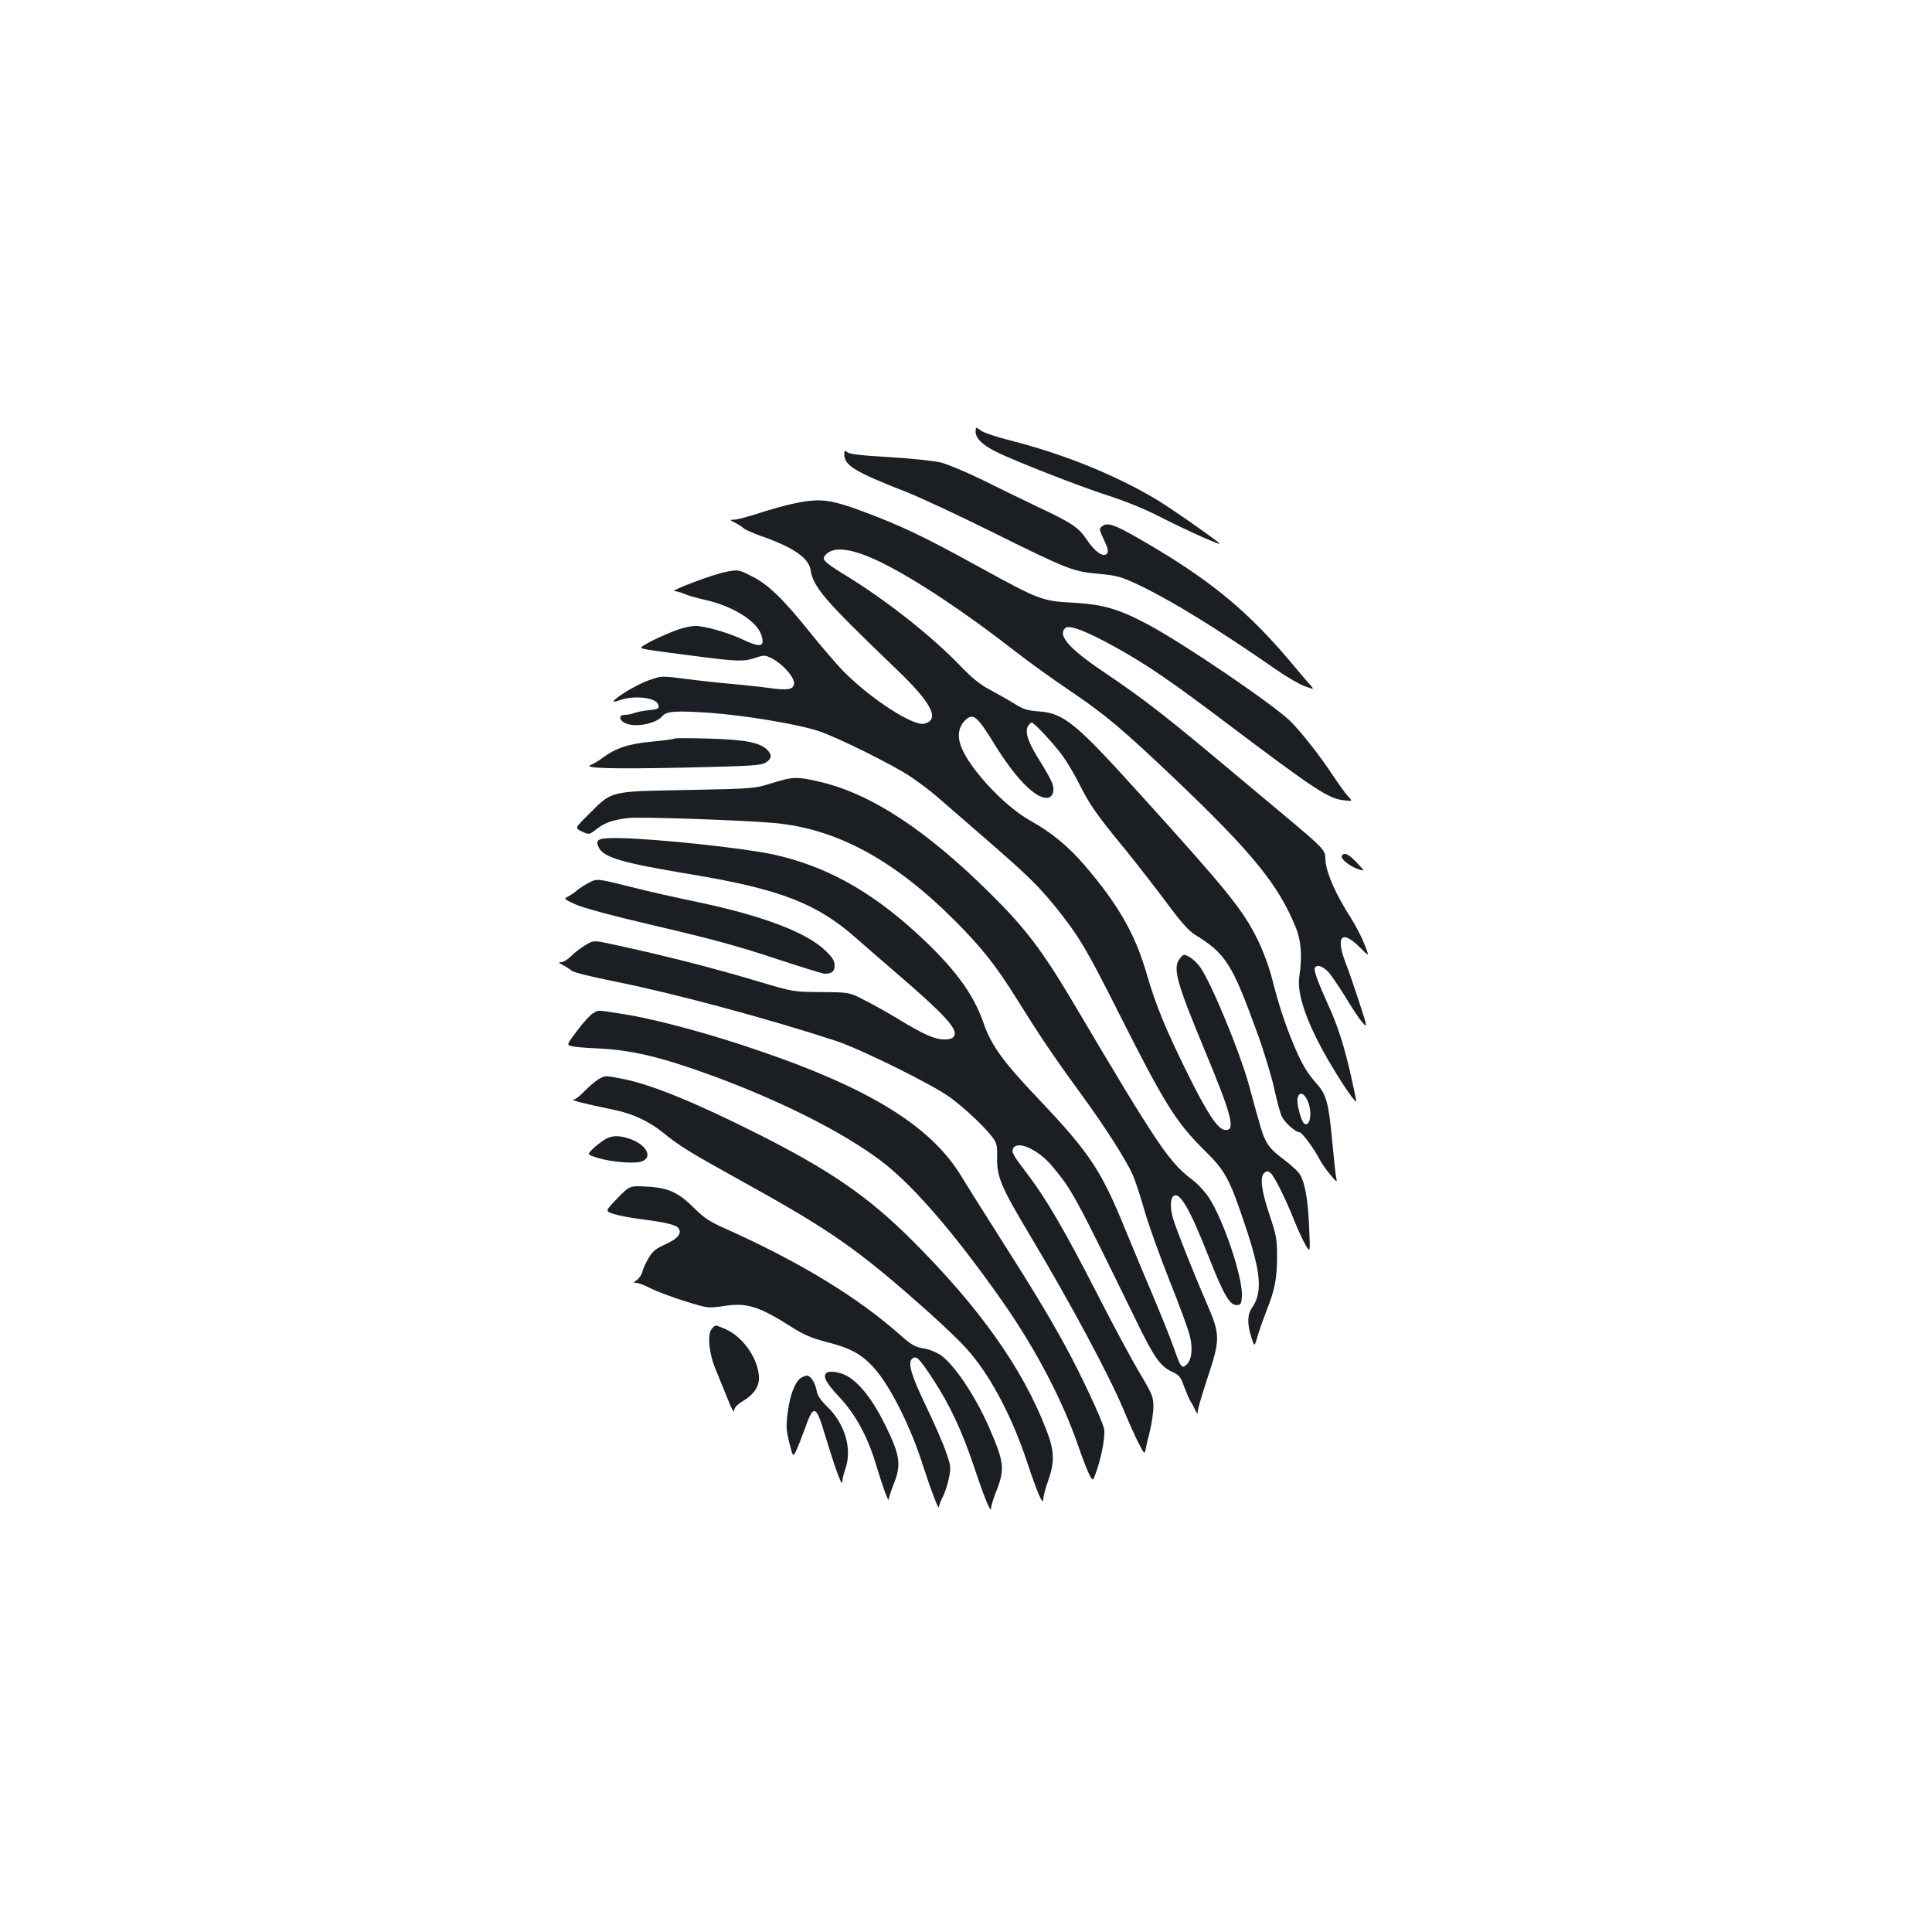 <?xml version="1.0" standalone="no"?>
<!DOCTYPE svg PUBLIC "-//W3C//DTD SVG 20010904//EN"
 "http://www.w3.org/TR/2001/REC-SVG-20010904/DTD/svg10.dtd">
<svg version="1.0" xmlns="http://www.w3.org/2000/svg"
 width="1000pt" height="1000pt" viewBox="0 0 1000 1000"
 preserveAspectRatio="xMidYMid meet">
<g transform="translate(0,1000) scale(0.1,-0.1)"
fill="#1b1f23" stroke="none">
<path d="M5050 7765 c0 -33 33 -66 101 -101 97 -49 433 -180 581 -228 88 -28
192 -70 264 -107 154 -79 346 -164 314 -139 -64 50 -252 181 -320 222 -213
128 -481 237 -760 308 -69 17 -137 40 -152 51 -28 20 -28 20 -28 -6z"/>
<path d="M4370 7648 c0 -57 56 -91 320 -194 69 -27 267 -119 440 -205 401
-199 424 -207 556 -219 97 -9 115 -14 211 -59 174 -84 403 -225 713 -440 52
-36 117 -74 144 -83 49 -18 49 -18 29 5 -11 12 -60 69 -108 127 -208 246 -394
402 -686 577 -213 127 -252 143 -283 120 -18 -13 -18 -16 8 -71 21 -45 25 -60
15 -72 -18 -21 -62 10 -104 73 -42 63 -76 86 -255 170 -74 35 -202 98 -285
139 -82 40 -179 81 -215 90 -36 9 -154 21 -266 28 -141 8 -206 15 -218 25 -14
12 -16 11 -16 -11z"/>
<path d="M4105 7393 c-38 -8 -118 -30 -176 -49 -58 -19 -117 -34 -130 -34 -23
0 -23 -1 6 -16 16 -8 37 -21 45 -29 8 -7 47 -24 85 -38 168 -58 249 -113 260
-175 15 -93 71 -157 446 -517 182 -174 226 -260 143 -281 -56 -14 -273 126
-413 266 -36 36 -118 131 -182 211 -139 173 -216 247 -303 289 -64 32 -67 32
-129 20 -65 -12 -296 -99 -265 -100 10 0 32 -6 50 -14 18 -8 67 -22 108 -31
143 -32 266 -109 290 -180 21 -63 -2 -69 -94 -26 -74 36 -197 71 -247 71 -20
0 -60 -8 -90 -19 -80 -28 -201 -88 -190 -95 9 -6 53 -13 312 -46 187 -24 222
-25 281 -4 44 14 48 14 85 -5 52 -26 113 -94 113 -126 0 -34 -31 -40 -128 -26
-42 6 -129 15 -192 21 -63 5 -171 17 -240 26 -123 16 -126 16 -189 -6 -57 -19
-171 -86 -185 -109 -3 -5 11 -3 32 5 72 26 185 14 198 -21 9 -22 3 -26 -49
-31 -25 -2 -58 -9 -72 -14 -15 -6 -37 -10 -51 -10 -30 0 -32 -25 -2 -41 50
-27 162 -7 197 35 21 25 69 28 238 17 187 -13 468 -60 573 -96 100 -34 376
-171 470 -233 41 -27 103 -74 137 -103 34 -30 139 -121 233 -202 242 -210 291
-258 383 -371 120 -149 163 -221 328 -550 239 -474 296 -564 444 -711 107
-105 128 -143 210 -388 83 -247 91 -348 34 -428 -23 -33 -24 -84 -2 -151 16
-51 16 -51 33 8 9 32 31 93 47 134 41 102 53 163 53 278 0 88 -4 110 -40 217
-42 126 -50 194 -25 215 12 10 18 10 31 -1 20 -16 80 -137 124 -249 19 -47 45
-103 58 -125 24 -40 24 -40 18 95 -6 147 -23 238 -53 279 -11 14 -47 46 -80
71 -79 59 -97 86 -127 198 -15 50 -37 133 -51 184 -49 177 -193 525 -252 611
-15 21 -40 45 -57 54 -28 15 -31 14 -48 -7 -40 -49 -20 -121 128 -477 143
-344 162 -420 102 -411 -36 5 -92 90 -192 293 -113 229 -163 350 -211 515 -60
207 -146 356 -320 560 -84 98 -172 171 -280 231 -143 79 -336 291 -366 402
-13 47 -5 84 23 115 43 45 64 29 153 -116 107 -175 210 -282 272 -282 30 0 44
34 30 75 -6 16 -34 68 -64 115 -61 96 -79 149 -63 180 6 11 15 20 20 20 12 0
106 -100 157 -168 23 -31 64 -99 90 -151 53 -106 88 -157 242 -344 59 -73 153
-194 209 -269 70 -95 114 -145 144 -164 162 -99 195 -151 325 -509 36 -99 76
-231 89 -293 14 -63 31 -126 39 -142 17 -32 70 -80 90 -80 14 0 77 -85 108
-146 9 -17 33 -51 53 -75 31 -37 36 -40 31 -18 -4 14 -13 102 -22 197 -18 193
-30 238 -80 293 -48 53 -76 100 -118 199 -44 105 -80 214 -113 345 -14 57 -46
143 -74 200 -75 154 -156 254 -609 754 -335 371 -395 420 -526 429 -56 4 -79
11 -120 37 -27 17 -83 49 -124 71 -56 29 -96 61 -160 127 -149 155 -383 340
-593 468 -117 73 -127 83 -104 108 41 45 136 33 281 -37 180 -88 434 -256 706
-468 68 -53 196 -145 284 -204 180 -122 266 -195 543 -458 395 -377 529 -542
618 -760 29 -71 35 -151 19 -258 -14 -95 46 -259 171 -467 66 -110 124 -192
124 -176 0 3 -11 57 -25 120 -36 160 -70 269 -121 379 -53 118 -76 179 -68
191 11 19 43 8 73 -26 16 -19 55 -77 86 -127 30 -51 68 -108 84 -127 30 -34
30 -34 -13 100 -24 74 -55 164 -70 202 -54 140 -23 178 71 85 52 -52 52 -52
24 18 -15 38 -46 96 -67 130 -77 119 -126 228 -133 295 -7 73 36 30 -417 409
-422 354 -508 421 -740 578 -173 117 -232 186 -189 222 21 17 111 -18 259
-100 165 -92 285 -174 591 -405 438 -330 512 -379 589 -387 48 -6 48 -6 23 21
-13 14 -48 62 -77 106 -67 102 -166 228 -222 283 -92 89 -554 403 -735 499
-152 81 -231 104 -383 113 -166 9 -176 12 -493 186 -283 156 -407 215 -604
288 -170 63 -222 68 -358 39z m2660 -3084 c29 -56 19 -145 -14 -125 -16 10
-41 106 -35 132 8 33 30 30 49 -7z"/>
<path d="M3490 6177 c-3 -3 -56 -10 -119 -16 -119 -11 -186 -34 -254 -85 -18
-14 -44 -29 -57 -34 -50 -19 101 -23 491 -15 340 8 389 11 413 26 31 21 33 40
7 66 -38 38 -116 53 -301 58 -96 3 -177 3 -180 0z"/>
<path d="M4000 5948 c-95 -30 -95 -30 -445 -37 -406 -8 -384 -2 -511 -129 -69
-68 -69 -68 -32 -86 37 -17 37 -17 75 12 43 34 84 48 165 58 63 7 593 -11 758
-26 322 -30 620 -192 934 -507 135 -135 212 -232 319 -404 116 -186 191 -298
327 -484 132 -181 238 -347 274 -428 13 -30 40 -113 60 -183 20 -71 79 -235
130 -364 52 -129 100 -260 106 -291 15 -66 7 -119 -19 -143 -24 -22 -30 -13
-66 89 -15 44 -65 168 -110 275 -46 107 -108 258 -140 335 -126 309 -184 396
-448 675 -184 193 -247 280 -286 394 -54 156 -154 290 -351 470 -240 219 -475
347 -741 404 -153 33 -605 81 -792 84 -109 2 -128 -6 -109 -46 24 -54 116 -81
475 -141 460 -76 653 -150 854 -327 43 -38 139 -121 213 -185 247 -212 318
-289 299 -324 -7 -14 -21 -19 -52 -19 -49 0 -107 26 -237 105 -52 32 -131 76
-175 98 -79 41 -79 41 -225 42 -144 1 -146 2 -315 52 -241 73 -527 145 -782
199 -81 17 -81 17 -125 -9 -23 -14 -56 -39 -72 -56 -17 -17 -39 -31 -50 -31
-17 0 -16 -3 9 -16 16 -8 37 -22 45 -29 9 -8 106 -32 217 -54 310 -62 790
-191 1148 -308 131 -43 515 -233 598 -297 74 -55 174 -150 211 -199 26 -33 28
-44 27 -107 -2 -100 19 -151 167 -399 219 -366 420 -743 491 -916 23 -55 56
-129 74 -164 26 -52 33 -59 35 -40 2 13 12 57 23 98 10 41 19 100 19 130 0 50
-6 65 -69 171 -38 63 -139 250 -223 415 -166 324 -262 488 -354 610 -80 105
-88 119 -81 138 18 48 130 -1 203 -89 103 -123 117 -149 432 -794 94 -194 127
-241 186 -269 39 -18 47 -27 65 -78 12 -32 26 -65 31 -73 6 -8 17 -28 25 -45
12 -26 14 -27 15 -8 0 12 23 89 50 171 66 198 66 223 0 377 -68 155 -165 400
-179 450 -15 55 -14 100 3 114 32 26 86 -68 186 -324 74 -187 105 -240 140
-240 22 0 25 5 28 43 7 94 -95 399 -172 515 -21 31 -59 72 -85 91 -73 54 -124
114 -215 254 -77 119 -133 210 -411 679 -149 251 -241 372 -414 543 -335 333
-621 521 -886 583 -117 28 -142 27 -245 -5z"/>
<path d="M6945 5570 c-8 -13 39 -53 83 -68 36 -12 36 -12 7 20 -53 58 -76 70
-90 48z"/>
<path d="M3045 5429 c-22 -11 -49 -29 -60 -39 -11 -10 -31 -23 -44 -30 -24
-12 -23 -13 35 -40 38 -18 192 -60 429 -115 275 -64 431 -107 607 -166 131
-43 246 -79 257 -79 37 0 51 12 51 43 0 24 -11 41 -48 77 -98 94 -324 180
-657 250 -110 23 -263 57 -340 77 -189 47 -184 47 -230 22z"/>
<path d="M3069 4755 c-14 -8 -51 -48 -81 -89 -56 -74 -56 -74 -29 -81 14 -4
71 -9 126 -11 183 -8 334 -44 600 -141 358 -132 674 -291 873 -440 164 -123
382 -375 629 -727 174 -248 314 -516 396 -756 20 -58 45 -122 55 -142 19 -37
19 -37 40 25 28 86 44 181 36 214 -12 50 -122 284 -201 428 -84 154 -165 288
-359 593 -71 111 -151 239 -179 285 -164 270 -503 472 -1140 680 -240 78 -482
140 -626 161 -125 19 -108 19 -140 1z"/>
<path d="M3095 4412 c-17 -11 -48 -38 -70 -60 -21 -23 -46 -42 -55 -43 -25 -2
56 -22 210 -54 94 -19 179 -59 250 -116 88 -71 131 -98 385 -239 491 -271 622
-363 995 -695 69 -62 152 -141 184 -176 123 -132 239 -347 321 -593 53 -160
84 -233 85 -196 0 14 11 57 25 95 35 99 33 156 -10 266 -122 317 -348 635
-699 984 -222 221 -418 356 -786 542 -329 166 -559 260 -708 289 -92 18 -91
18 -127 -4z"/>
<path d="M3114 4091 c-21 -15 -47 -37 -56 -48 -17 -19 -16 -20 35 -36 70 -22
195 -32 230 -18 57 22 23 86 -62 116 -65 22 -102 19 -147 -14z"/>
<path d="M3195 3797 c-64 -66 -64 -66 -17 -81 26 -8 88 -20 137 -26 124 -16
182 -29 195 -45 22 -27 0 -56 -65 -85 -51 -23 -68 -37 -88 -72 -14 -24 -29
-55 -32 -71 -4 -15 -17 -34 -28 -42 -19 -14 -20 -15 -3 -15 10 0 44 -13 75
-29 31 -16 110 -45 176 -66 120 -37 120 -37 201 -25 120 19 182 -1 355 -111
56 -36 100 -55 173 -74 129 -33 182 -62 247 -132 84 -92 191 -302 256 -508 44
-135 82 -235 83 -215 0 8 9 32 19 51 11 20 25 63 32 96 12 57 11 65 -15 139
-15 44 -61 149 -102 234 -78 162 -97 227 -72 248 21 17 36 2 108 -108 86 -131
151 -271 211 -450 55 -165 88 -246 89 -216 0 11 11 47 24 80 49 124 45 154
-36 341 -70 160 -179 322 -248 370 -23 16 -63 32 -91 36 -42 7 -62 18 -116 66
-223 198 -519 379 -907 553 -80 35 -112 56 -161 105 -84 84 -137 108 -248 113
-88 5 -88 5 -152 -61z"/>
<path d="M3685 3123 c-25 -25 -16 -130 20 -213 15 -36 42 -103 61 -150 18 -47
33 -75 34 -62 0 16 14 31 48 52 61 37 87 82 79 138 -12 95 -88 196 -173 233
-55 23 -49 23 -69 2z"/>
<path d="M4277 2893 c-19 -18 0 -52 67 -124 84 -89 148 -207 190 -349 33 -109
65 -199 66 -181 0 8 12 44 26 80 40 99 33 148 -43 303 -67 136 -137 224 -204
259 -38 19 -89 25 -102 12z"/>
<path d="M4147 2869 c-30 -18 -58 -87 -69 -175 -10 -74 -9 -94 7 -160 19 -75
19 -75 34 -47 8 15 29 69 47 118 45 129 58 125 105 -35 52 -171 88 -271 89
-240 0 14 7 43 15 65 37 104 0 234 -94 325 -35 34 -50 57 -55 86 -8 40 -31 74
-50 74 -6 0 -19 -5 -29 -11z"/>
</g>
</svg>
